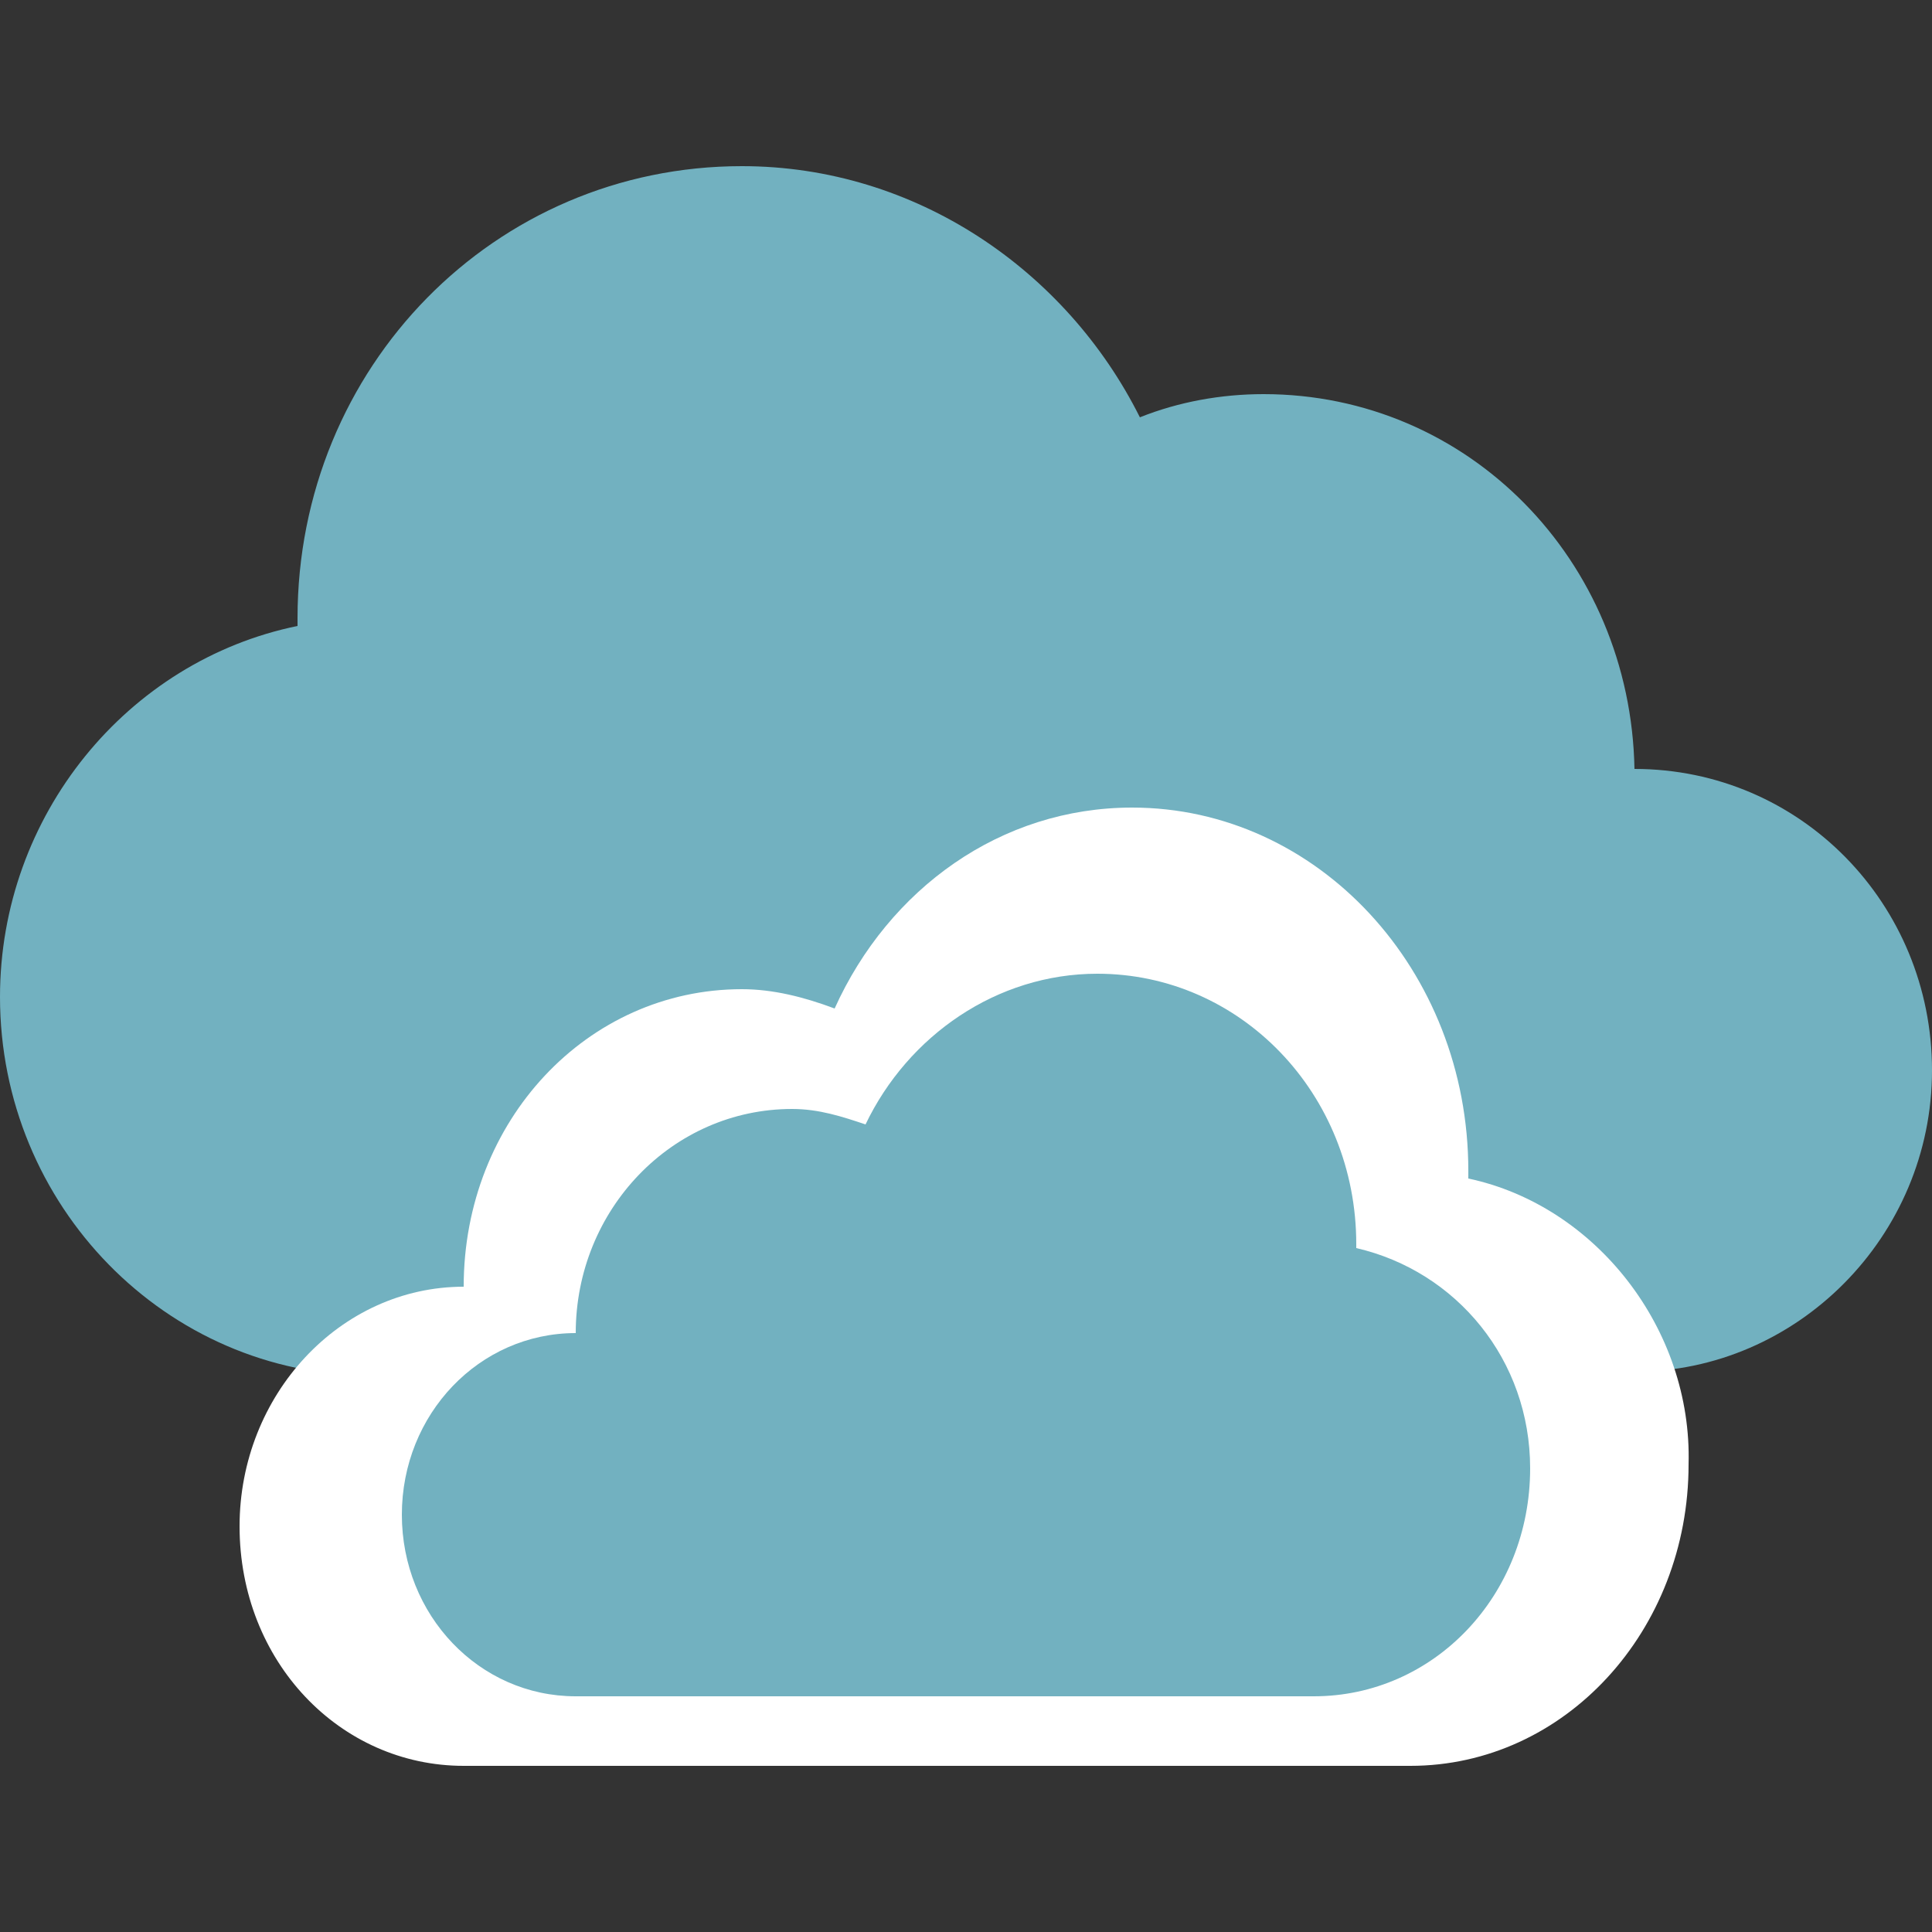<?xml version="1.0" encoding="utf-8"?>
<!-- Generator: Adobe Illustrator 19.0.0, SVG Export Plug-In . SVG Version: 6.00 Build 0)  -->
<svg version="1.2" baseProfile="tiny" id="Layer_1" xmlns="http://www.w3.org/2000/svg" xmlns:xlink="http://www.w3.org/1999/xlink"
	 x="0px" y="0px" width="50px" height="50px" viewBox="0 0 50 50" xml:space="preserve">
<rect x="0" y="0" width="50" height="50" fill="#333333" stroke="none"/>
<g id="cloud_copy_4_4_">
	<path fill-rule="evenodd" fill="#72B1C0" d="M42.3,19.9L42.3,19.9L42.3,19.9c-0.1-5.4-4.3-9.7-9.6-9.7c-1.1,0-2.2,0.2-3.2,0.6
		C27.6,7,23.7,4.3,19.2,4.3c-6.4,0-11.5,5.2-11.5,11.7c0,0.1,0,0.1,0,0.2C3.3,17.1,0,21.1,0,25.8c0,5.4,4.3,9.8,9.6,9.8h32.7v-0.1
		c4.2,0,7.7-3.5,7.7-7.8C50,23.4,46.6,19.9,42.3,19.9z"/>
</g>
<g id="cloud_copy_2_12_">
	<path fill-rule="evenodd" fill="#FFFFFF" d="M38,30.5c0-0.1,0-0.1,0-0.2c0-5.2-3.9-9.4-8.7-9.4c-3.4,0-6.3,2.1-7.7,5.2
		c-0.8-0.3-1.6-0.5-2.4-0.5c-4,0-7.2,3.4-7.2,7.7h0v0c-3.2,0-5.8,2.8-5.8,6.2c0,3.5,2.6,6.2,5.8,6.2v0h24.5c4,0,7.2-3.5,7.2-7.8
		C43.8,34.4,41.3,31.2,38,30.5z"/>
</g>
<g id="cloud_copy_30_">
	<path fill-rule="evenodd" fill="#72B1C0" d="M35.1,32.3c0,0,0-0.1,0-0.1c0-3.9-3-7-6.7-7c-2.6,0-4.9,1.6-6,3.9
		c-0.6-0.2-1.2-0.4-1.9-0.4c-3.1,0-5.6,2.6-5.6,5.8h0v0c-2.5,0-4.5,2.1-4.5,4.7s2,4.7,4.5,4.7v0H34c3.1,0,5.6-2.6,5.6-5.9
		C39.6,35.2,37.7,32.9,35.1,32.3z"/>
</g>
</svg>
